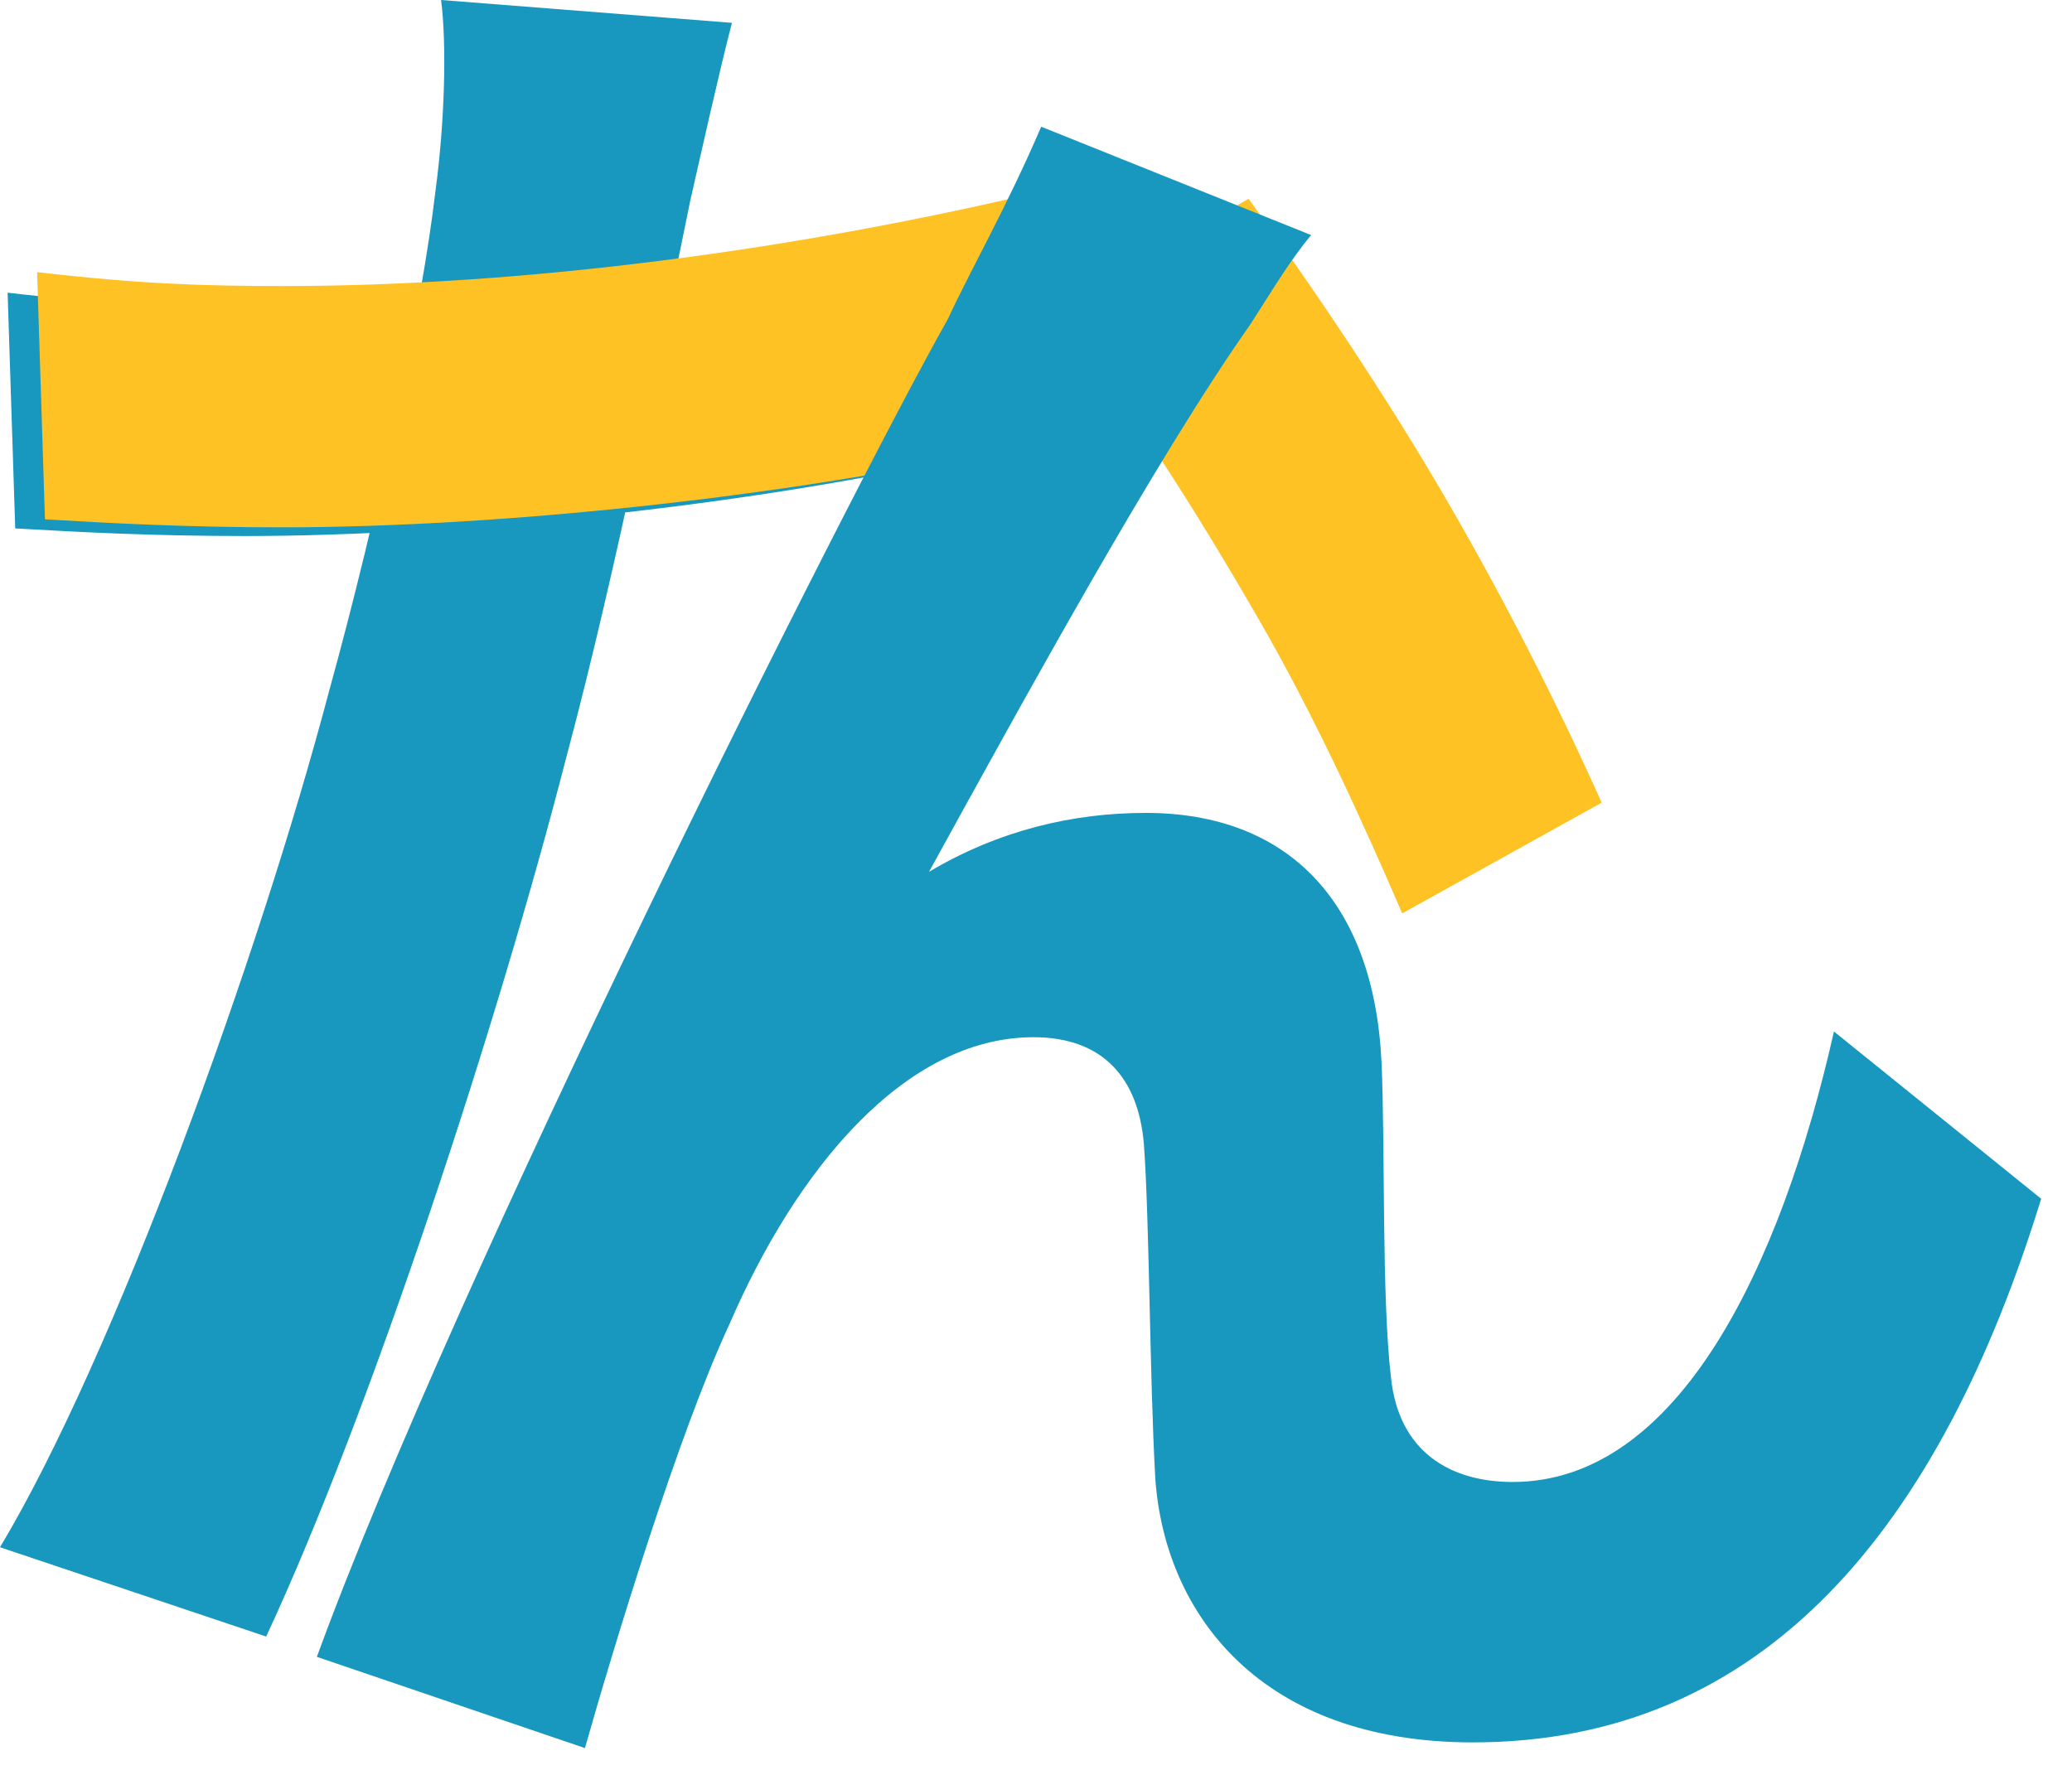 <svg width="55" height="47" viewBox="0 0 55 47" fill="none" xmlns="http://www.w3.org/2000/svg">
<path d="M19.429 0.606L11.708 0C11.859 1.161 11.809 3.23 11.556 5.097C11.203 8.125 10.042 13.625 8.73 18.369C6.863 25.434 3.028 36.031 0 41.078L7.065 43.449C9.84 37.495 13.222 27.15 15.038 20.085C16.401 14.988 17.612 8.781 18.318 5.349C18.571 4.239 19.075 1.968 19.429 0.606ZM6.56 8.125C4.491 8.125 2.826 8.074 0.202 7.771L0.404 14.029C2.17 14.13 4.037 14.231 6.51 14.231C12.212 14.231 20.135 13.423 26.393 11.96V5.652C19.832 7.216 12.717 8.125 6.56 8.125Z" fill="#1897BF"/>
<path d="M33.142 5.278L28.029 8.23C29.968 10.781 31.639 13.371 33.405 16.43C34.919 19.053 36.196 21.87 37.22 24.25L42.515 21.31C41.314 18.624 39.931 15.926 38.493 13.435C36.828 10.55 34.818 7.574 33.142 5.278Z" fill="#FFC225"/>
<path d="M7.54 7.594C5.407 7.594 3.691 7.541 0.985 7.224L1.193 13.788C3.014 13.894 4.939 14 7.488 14C13.367 14 21.535 13.153 27.985 11.618V5C21.222 6.641 13.887 7.594 7.54 7.594Z" fill="#FFC225"/>
<path d="M34.804 6.241L27.638 3.364C26.73 5.484 25.771 7.149 25.165 8.461C22.44 13.306 12.095 33.895 8.411 43.988L15.527 46.41C16.284 43.735 17.999 38.083 19.362 35.157C21.128 31.069 24.005 27.537 27.436 27.537C29.253 27.537 30.212 28.596 30.363 30.363C30.514 32.431 30.514 36.519 30.666 39.244C30.918 42.877 33.492 46.259 39.093 46.259C46.865 46.259 51.507 40.506 54.182 31.826L48.681 27.385C47.268 33.643 44.543 39.345 40.153 39.345C38.488 39.345 37.125 38.538 36.923 36.569C36.671 34.45 36.772 30.413 36.671 28.192C36.469 23.953 34.198 21.582 30.413 21.582C28.496 21.582 26.528 22.036 24.66 23.146C27.133 18.655 30.666 12.195 33.189 8.613C33.744 7.755 34.249 6.897 34.804 6.241Z" fill="#1897BF"/>
</svg>
